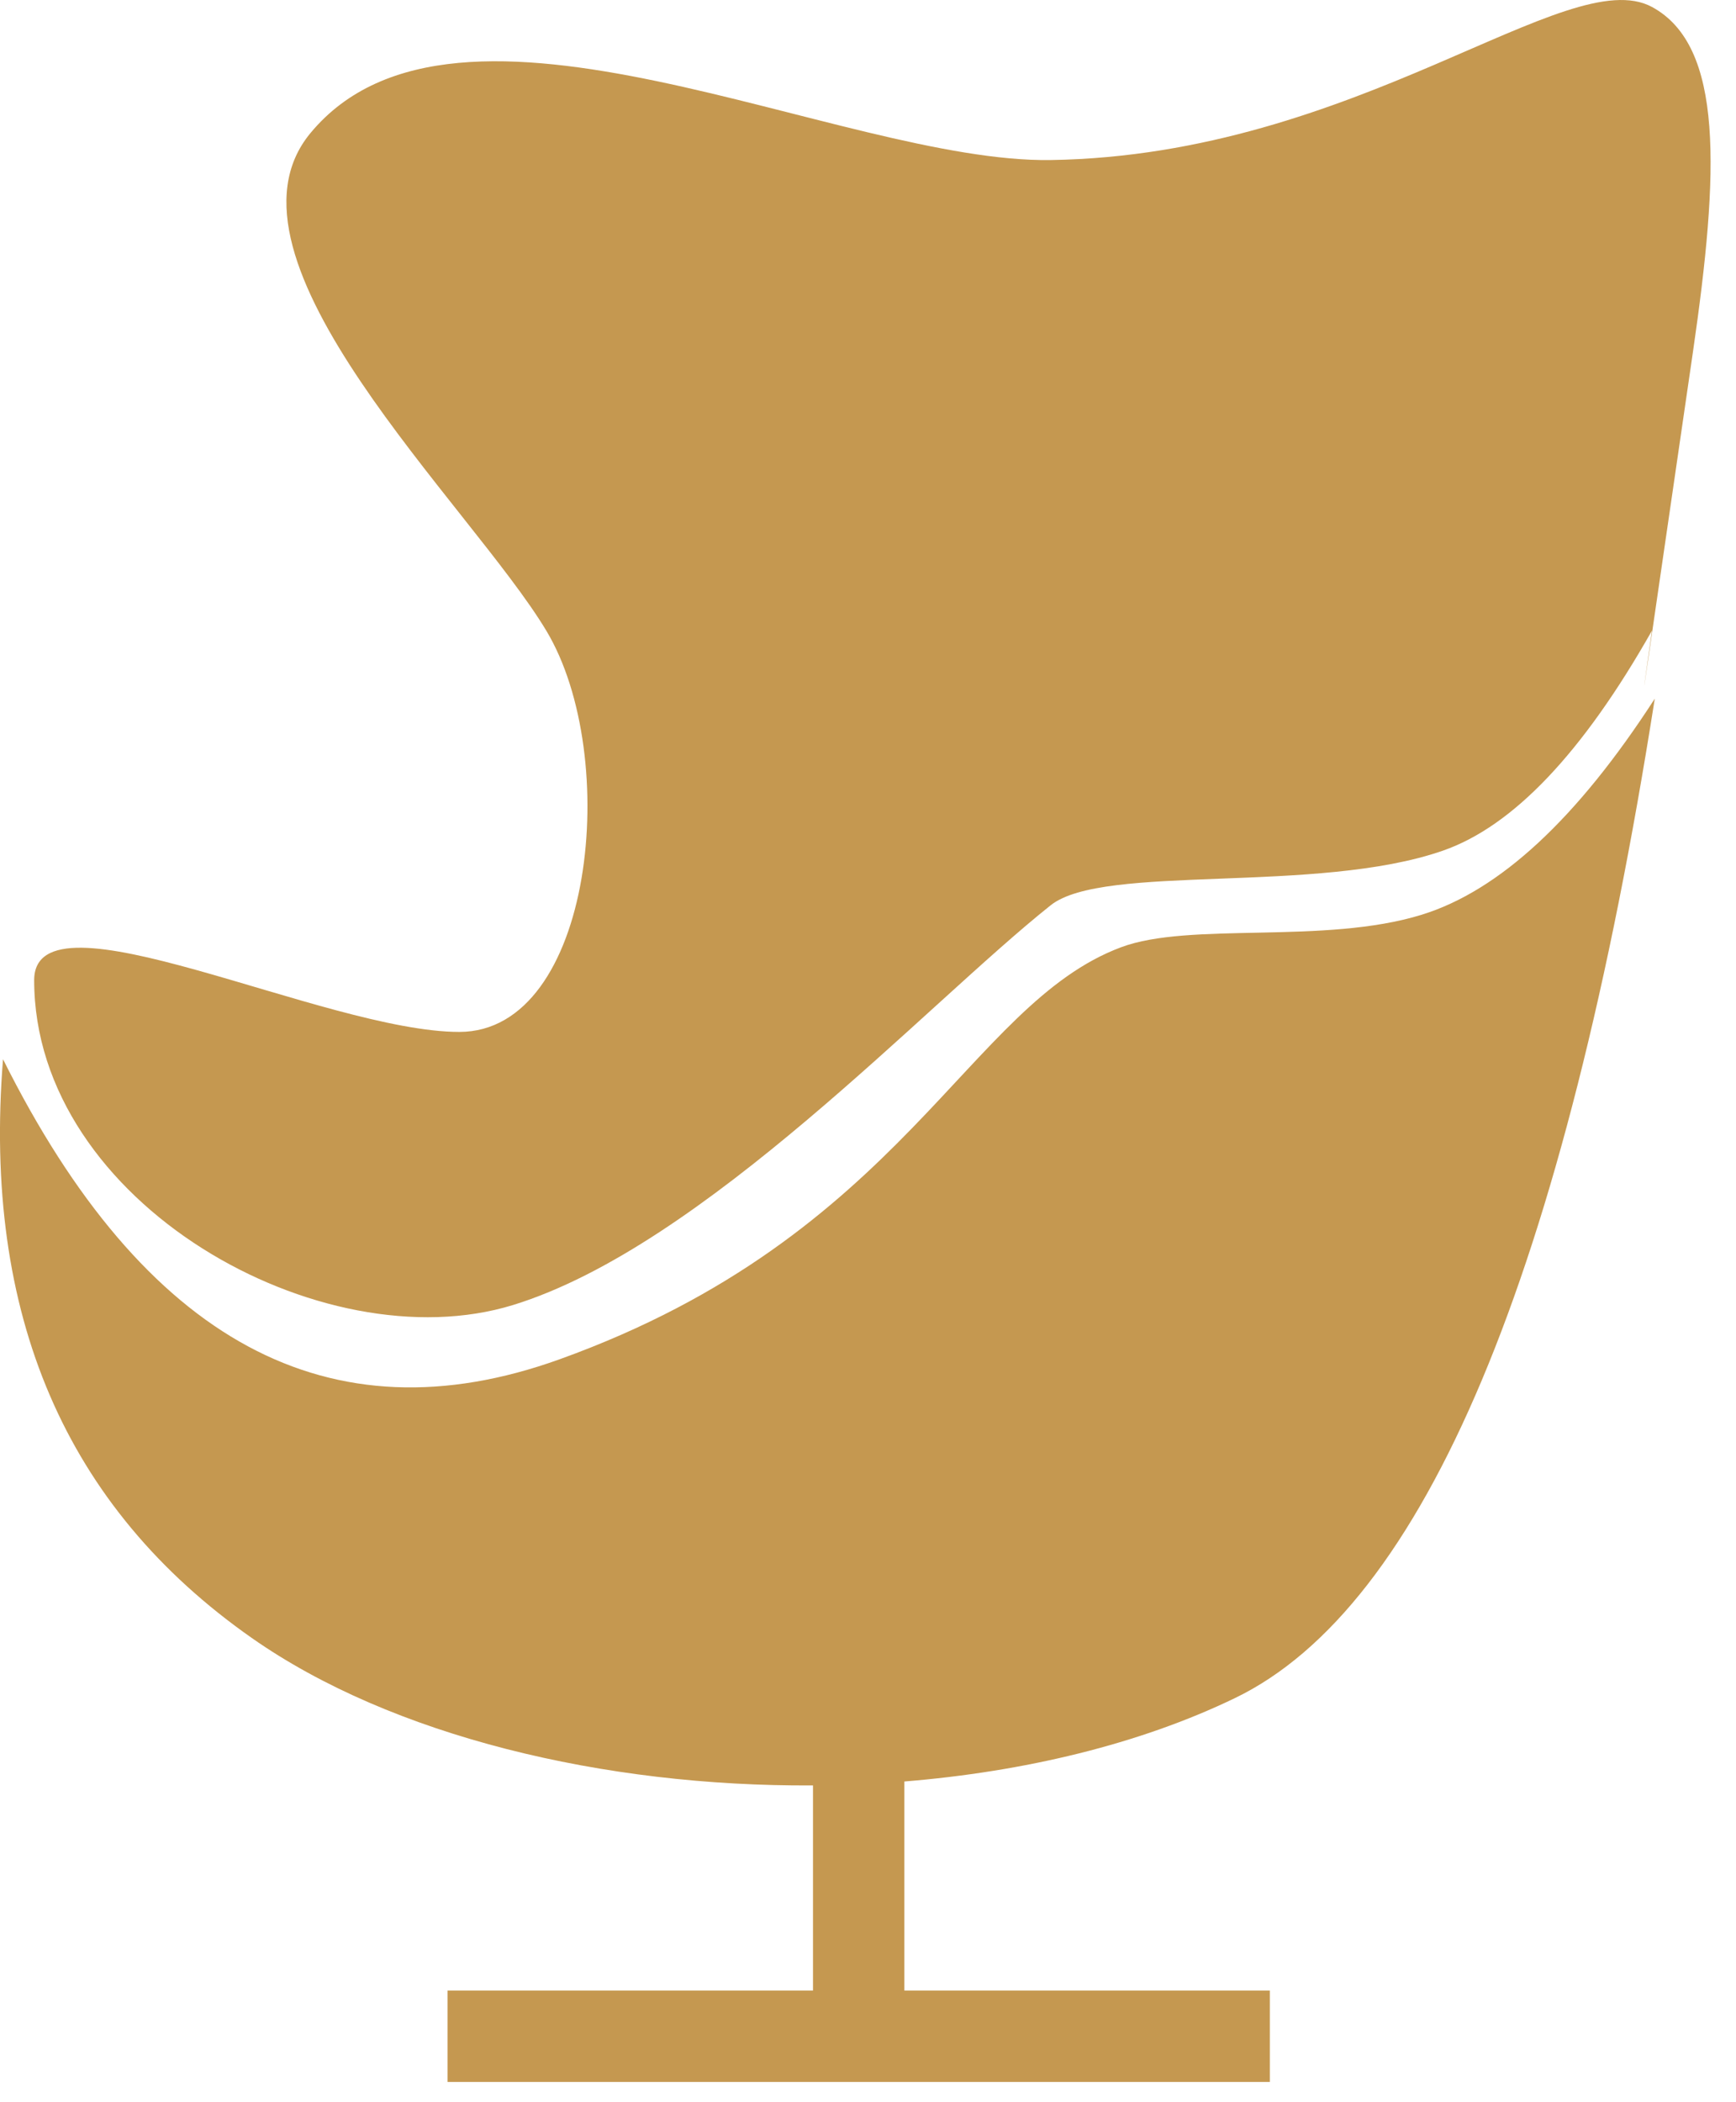 <?xml version="1.0" encoding="UTF-8"?>
<svg width="19px" height="23px" viewBox="0 0 19 23" version="1.1" xmlns="http://www.w3.org/2000/svg" xmlns:xlink="http://www.w3.org/1999/xlink">
    <!-- Generator: Sketch 49.3 (51167) - http://www.bohemiancoding.com/sketch -->
    <title>Combined Shape</title>
    <desc>Created with Sketch.</desc>
    <defs></defs>
    <g id="desktop" stroke="none" stroke-width="1" fill="none" fill-rule="evenodd">
        <g id="main-1280-search-music-off" transform="translate(-433, -50)" fill="#C59850">
            <g id="header">
                <g id="top-bar" transform="translate(0, 33)">
                    <g id="Group-11" transform="translate(431, 17)">
                        <path d="M10.898,21.778 L10.898,19.534 C8.611,19.549 6.289,18.995 4.756,17.921 C2.717,16.493 1.809,14.383 2.033,11.589 C3.578,14.683 5.608,15.777 8.124,14.872 C11.898,13.514 12.586,10.994 14.269,10.364 C15.02,10.082 16.496,10.337 17.56,10.008 C18.412,9.745 19.262,8.957 20.111,7.644 C19.122,13.934 17.59,17.579 15.515,18.579 C14.469,19.084 13.21,19.384 11.898,19.491 L11.898,21.778 L15.898,21.778 L15.898,22.778 L6.898,22.778 L6.898,21.778 L10.898,21.778 Z M5.397,1.457 C7.006,-0.486 11.203,1.786 13.5,1.751 C16.858,1.7 19.156,-0.423 20.08,0.076 C20.87,0.503 20.815,1.879 20.529,3.849 C20.032,7.269 19.883,8.286 20.08,6.9 C19.323,8.237 18.56,9.04 17.792,9.307 C16.411,9.788 14.077,9.445 13.5,9.904 C12.128,10.995 9.703,13.635 7.615,14.278 C5.527,14.921 2.374,13.163 2.374,10.724 C2.374,9.673 5.558,11.29 7.027,11.29 C8.496,11.29 8.807,8.277 7.979,6.9 C7.151,5.522 4.257,2.835 5.397,1.457 Z" id="Combined-Shape"></path>
                    </g>
                </g>
            </g>
        </g>
    </g>
</svg>